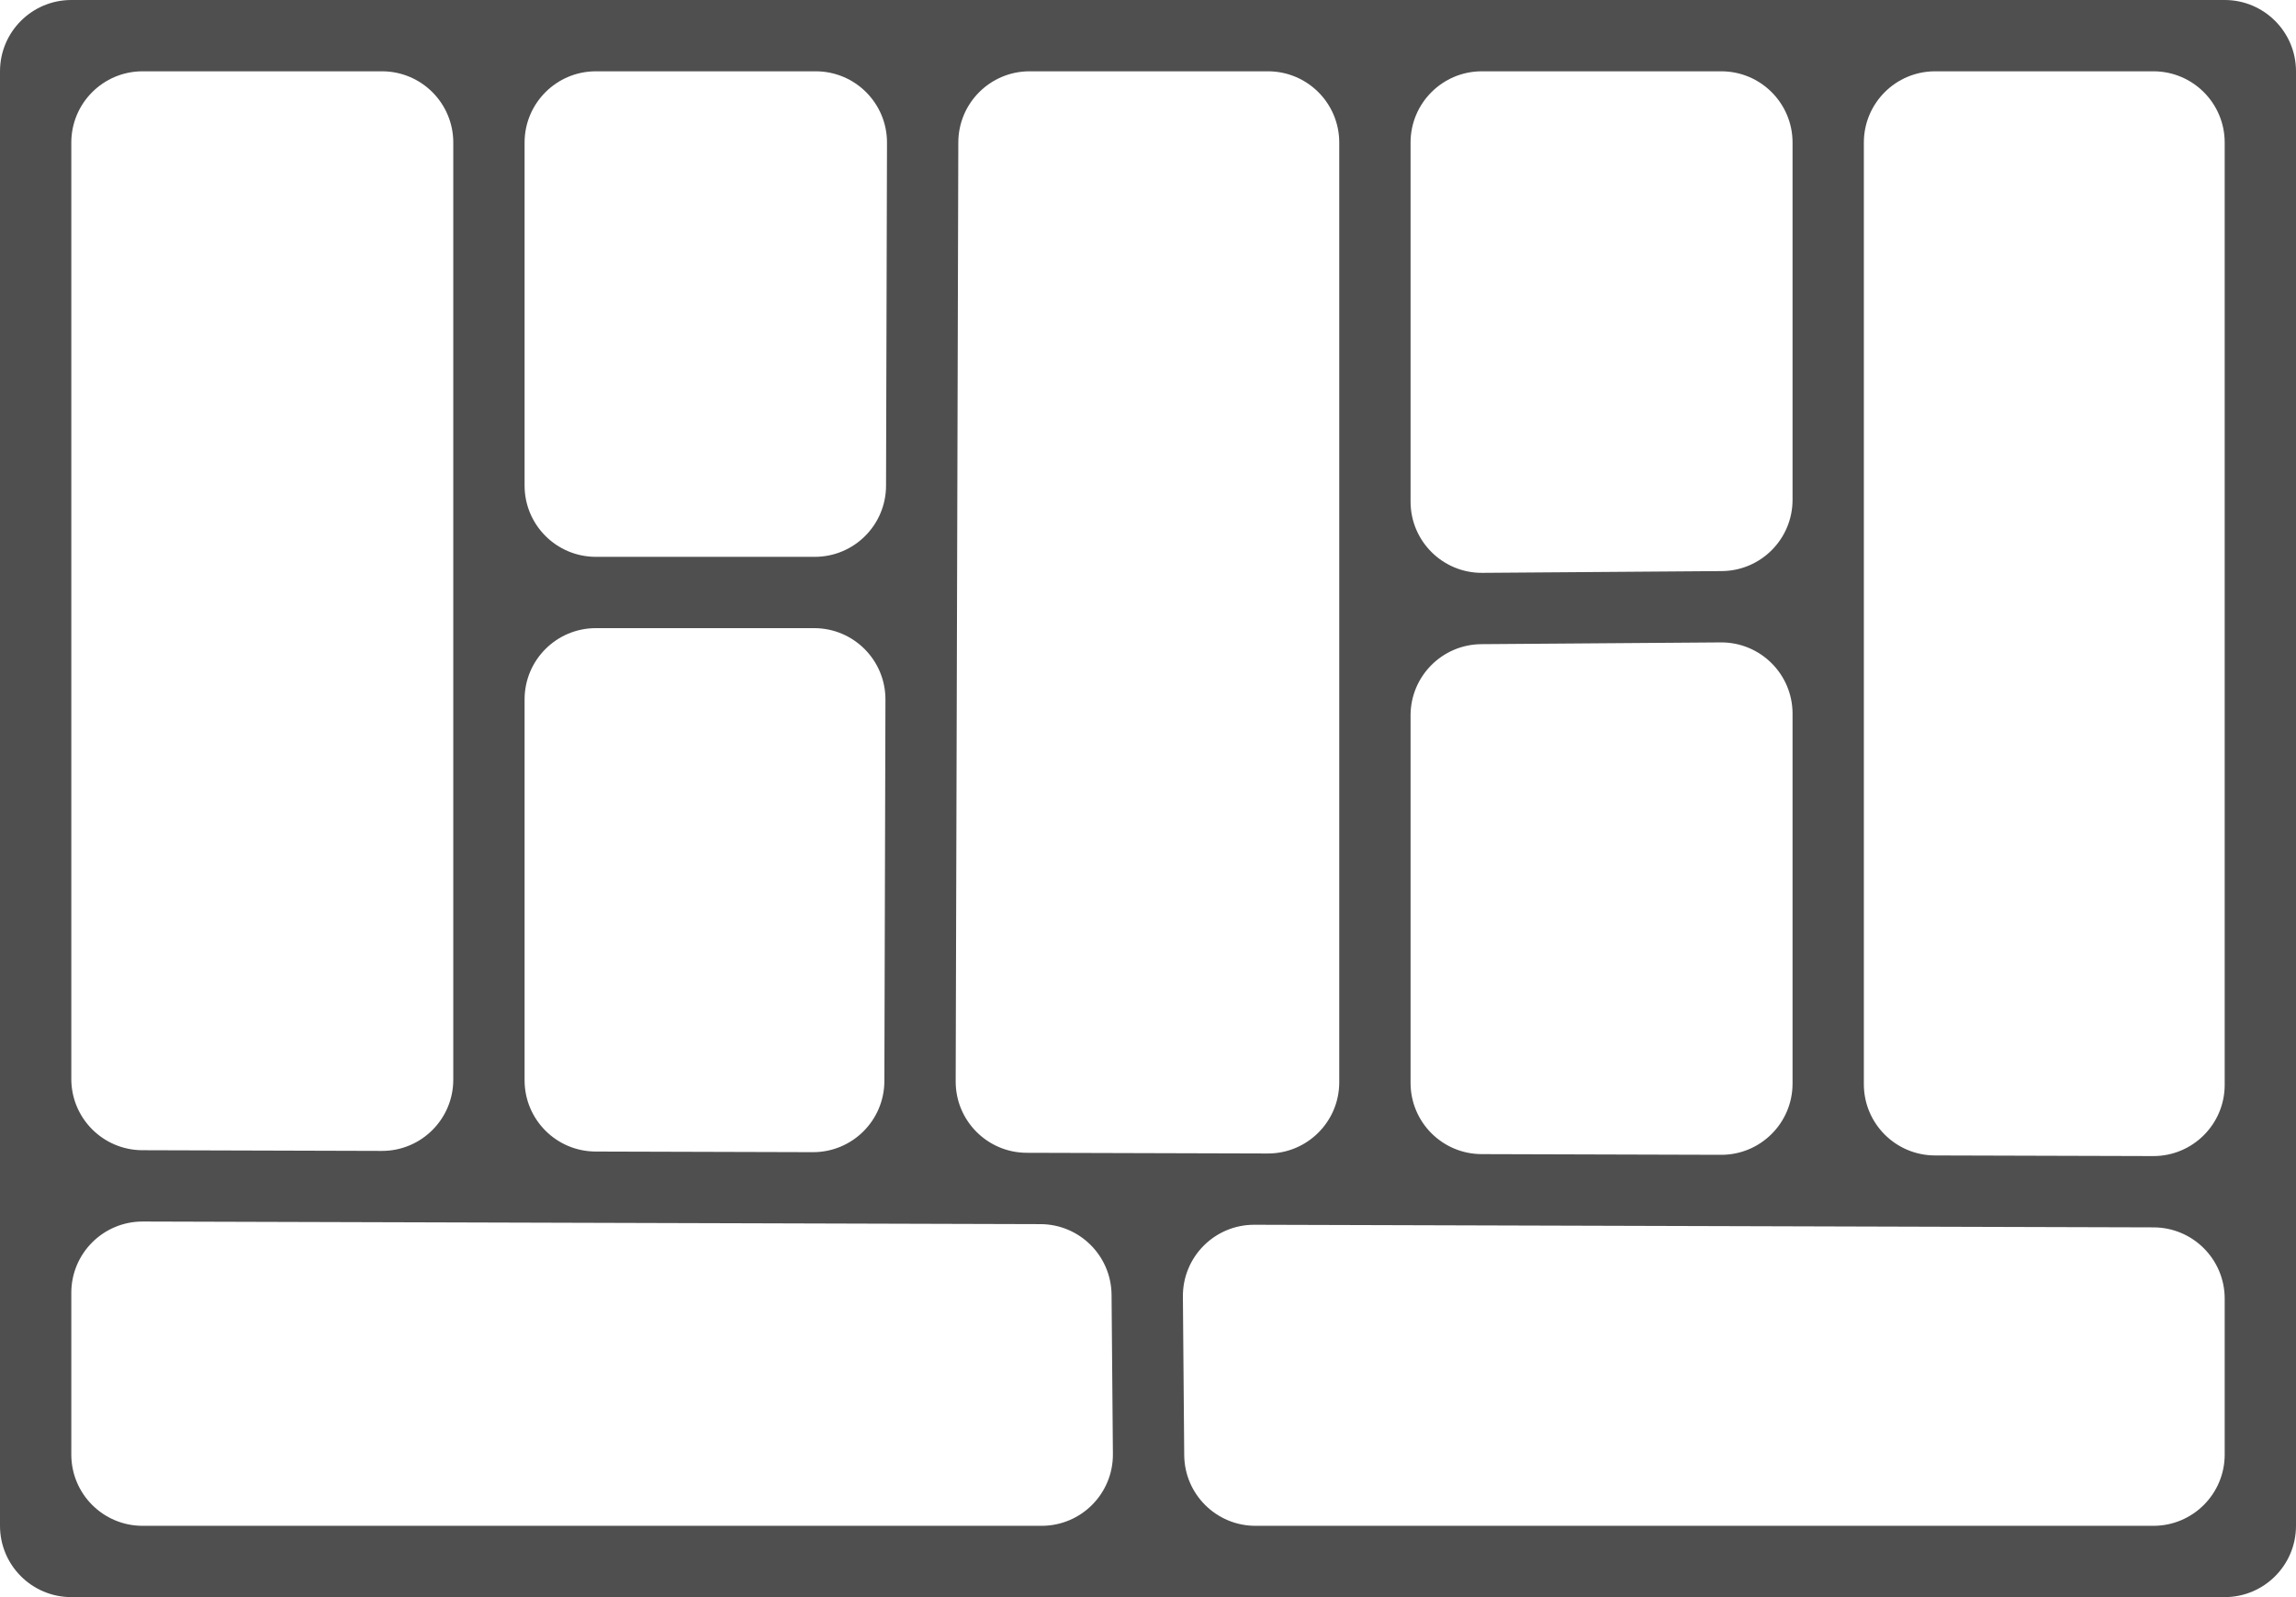 <svg width="161" height="112" viewBox="0 0 161 112" fill="none" xmlns="http://www.w3.org/2000/svg">
<path fill-rule="evenodd" clip-rule="evenodd" d="M62.198 10.012C62.206 7.246 59.966 5 57.2 5H41.784C39.023 5 36.785 7.238 36.785 9.998V34.051C36.785 36.811 39.023 39.049 41.784 39.049H57.133C59.888 39.049 62.123 36.82 62.131 34.065L62.198 10.012ZM62.089 49.061C62.096 46.295 59.856 44.049 57.09 44.049H41.784C39.023 44.049 36.785 46.287 36.785 49.047V75.755C36.785 78.51 39.014 80.745 41.769 80.753L57.001 80.797C59.761 80.805 62.006 78.574 62.014 75.813L62.089 49.061ZM67.014 75.829C67.006 78.589 69.237 80.833 71.997 80.841L88.898 80.89C91.665 80.898 93.911 78.658 93.911 75.892V9.998C93.911 7.238 91.673 5 88.913 5H72.197C69.442 5 67.206 7.229 67.199 9.984L67.014 75.829ZM98.911 75.936C98.911 78.691 101.14 80.926 103.895 80.934L120.684 80.983C123.45 80.991 125.697 78.751 125.697 75.985V50.047C125.697 47.272 123.436 45.029 120.661 45.049L103.873 45.173C101.127 45.193 98.911 47.425 98.911 50.171V75.936ZM130.697 76.029C130.697 78.783 132.925 81.019 135.68 81.027L150.987 81.071C153.753 81.079 156 78.839 156 76.073V9.998C156 7.238 153.762 5 151.002 5H135.695C132.934 5 130.697 7.238 130.697 9.998V76.029ZM156 91.07C156 88.315 153.771 86.079 151.016 86.071L87.959 85.888C85.177 85.879 82.923 88.145 82.947 90.928L83.04 102.044C83.063 104.788 85.294 107 88.038 107H151.002C153.762 107 156 104.762 156 102.002V91.07ZM77.945 90.8C77.922 88.062 75.7 85.852 72.962 85.844L10.013 85.661C7.247 85.653 5 87.893 5 90.659V102.002C5 104.762 7.238 107 9.998 107H73.041C75.818 107 78.062 104.737 78.039 101.96L77.945 90.8ZM5 75.662C5 78.417 7.229 80.652 9.984 80.66L26.773 80.709C29.539 80.717 31.785 78.477 31.785 75.711V9.998C31.785 7.238 29.548 5 26.787 5H9.998C7.238 5 5 7.238 5 9.998V75.662ZM120.698 5C123.459 5 125.697 7.238 125.697 9.998V35.05C125.697 37.796 123.481 40.028 120.735 40.048L103.946 40.172C101.171 40.193 98.911 37.949 98.911 35.174V9.998C98.911 7.238 101.149 5 103.909 5H120.698ZM156 0H36.785H31.785H5C2.24 0 0 2.24 0 5V107C0 109.76 2.24 112 5 112H156C158.76 112 161 109.76 161 107V5C161 2.24 158.76 0 156 0Z" fill="#4F4F4F"/>
</svg>
